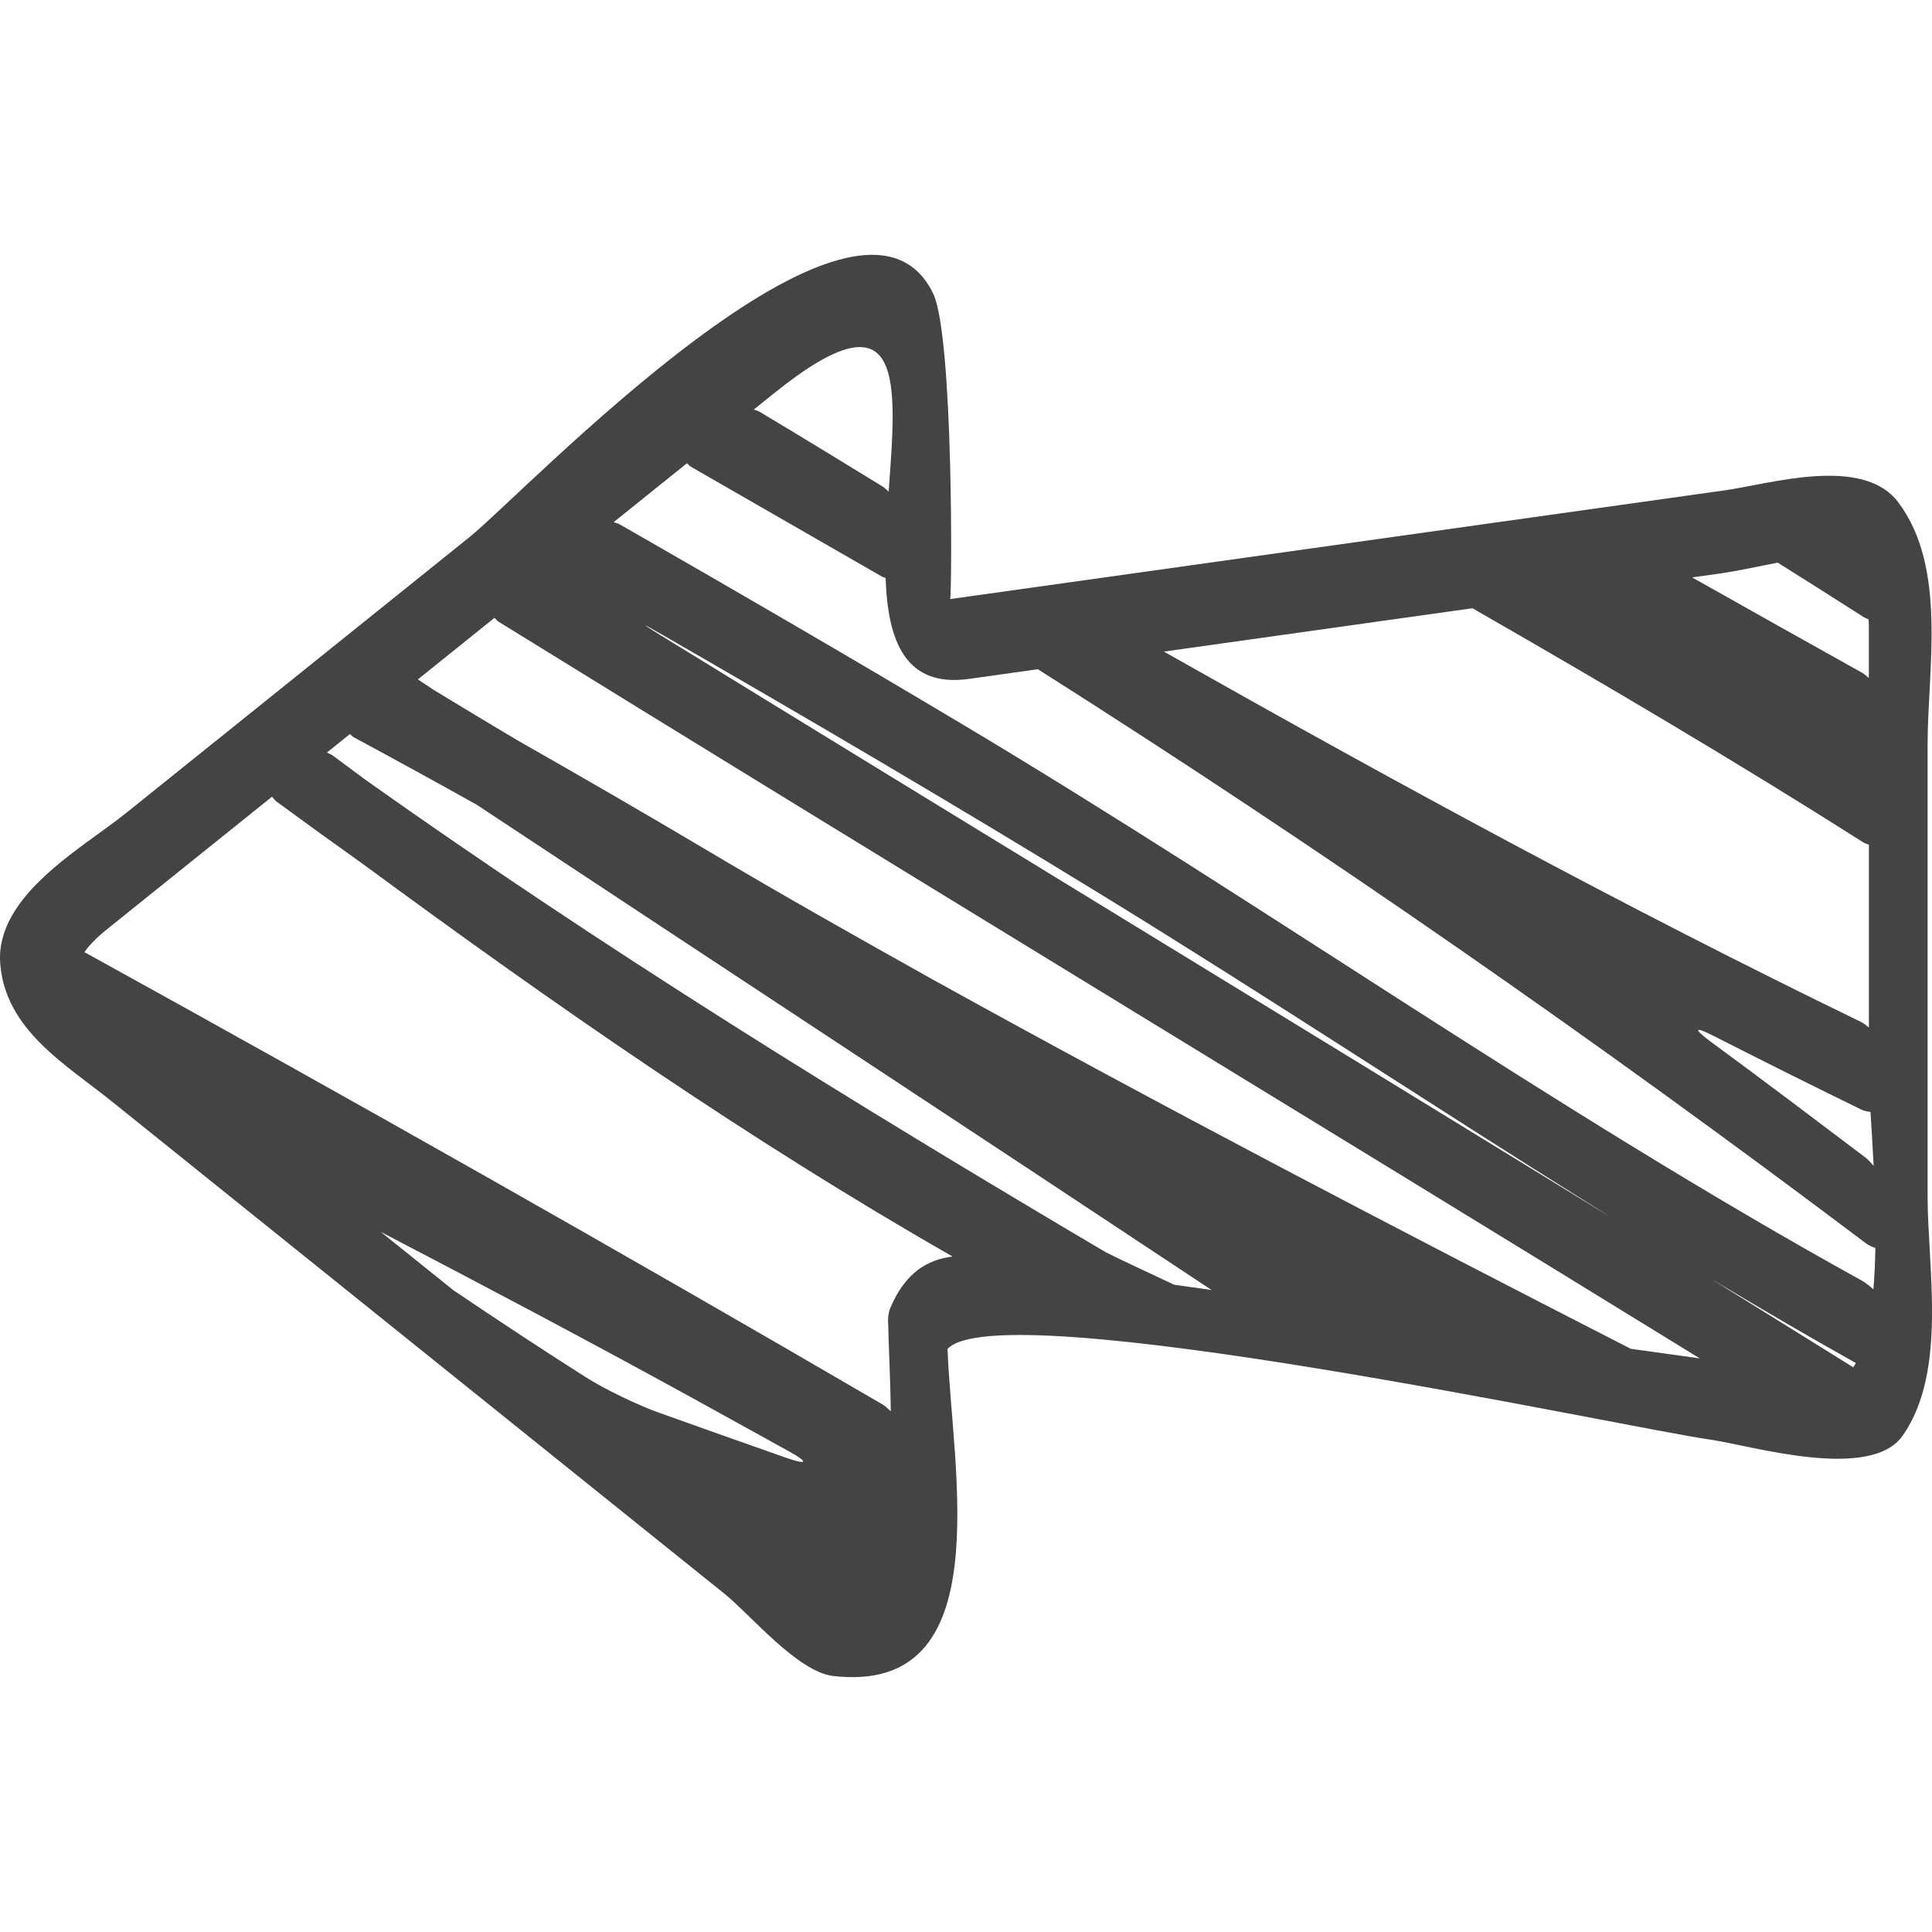 <svg width="529" height="529" viewBox="0 0 529 529" fill="none" xmlns="http://www.w3.org/2000/svg">
<g clip-path="url(#clip0)">
<path d="M255.504 80.368C235.08 38.135 143.543 135.031 128.602 147.022C97.211 172.242 65.832 197.452 34.453 222.672C22.664 232.141 -1.306 245.213 0.056 263.757C1.396 281.907 17.936 291.409 30.399 301.407C63.648 328.125 96.907 354.843 130.144 381.573C152.888 399.846 175.62 418.12 198.375 436.393C205.288 441.944 218.416 457.786 228.099 458.9C273.867 464.192 260.66 402.537 259.444 369.368C273.642 353.684 445.446 390.974 468.223 394.172C479.144 395.703 512.122 405.836 521.017 393.034C533.244 375.436 527.795 347.266 527.795 327.472C527.795 286.253 527.795 245.022 527.795 203.802C527.795 183.276 533.256 155.387 519.733 137.497C509.983 124.605 484.582 132.531 472.164 134.277C428.793 140.356 385.446 146.459 342.075 152.539C314.761 156.367 287.457 160.206 260.154 164.035C260.649 163.978 261.156 92.055 255.504 80.368ZM206.391 112.141C208.272 110.621 210.163 109.101 212.055 107.592C248.106 78.623 245.472 104.89 243.321 134.614C242.758 134.153 242.252 133.578 241.677 133.218C230.486 126.339 219.283 119.505 208.013 112.76C207.528 112.479 206.932 112.366 206.391 112.141ZM91.143 206.887C90.647 206.515 90.05 206.346 89.51 206.054C91.604 204.365 93.698 202.676 95.804 200.998C96.187 201.269 96.401 201.629 96.851 201.865C108.099 207.934 119.324 214.07 130.482 220.319C197.53 264.658 264.725 308.771 331.739 353.211C328.328 352.738 324.939 352.242 321.505 351.77C315.222 348.786 308.872 345.937 302.668 342.819C233.638 302.038 165.442 259.906 100.026 213.485C97.065 211.3 94.115 209.094 91.143 206.887ZM215.264 399.159C203.644 395.084 192.047 390.951 180.461 386.819C174.595 384.736 165.566 380.379 160.319 377.046C148.26 369.379 136.179 361.407 124.166 353.29C117.534 347.953 110.891 342.627 104.26 337.302C132.914 352.231 161.49 367.341 189.874 382.946C198.589 387.754 207.337 392.584 216.063 397.414C221.49 400.398 221.13 401.197 215.264 399.159ZM243.907 386.425C243.13 385.727 242.376 384.962 241.531 384.477C169.371 342.402 96.648 301.272 23.475 260.897C23.351 260.829 23.216 260.807 23.092 260.739C24.421 258.837 26.357 256.81 29.082 254.614C44.215 242.454 59.347 230.295 74.479 218.146C74.918 218.596 75.2 219.103 75.751 219.508C83.768 225.386 91.807 231.207 99.902 236.96C151.953 275.264 205.085 312.182 260.818 344.046C253.849 344.924 247.96 348.482 243.884 357.85C243.186 359.448 243.04 361.239 243.231 363.062C243.231 363.108 243.22 363.13 243.22 363.175C243.22 366.429 243.749 375.616 243.907 386.425ZM446.515 369.311C382.225 336.401 318.206 302.995 255.098 268.035C234.483 256.495 213.98 244.965 194.006 233.064C176.555 222.706 159.002 212.55 141.358 202.518C133.792 197.992 126.215 193.455 118.682 188.861C117.264 187.926 115.845 186.969 114.427 186.024C121.418 180.405 128.41 174.787 135.402 169.169C135.819 169.518 136.055 169.946 136.562 170.261C245.945 237.849 355.913 304.537 465.419 371.946C459.114 371.079 452.809 370.19 446.515 369.311ZM180.844 173.515C221.636 196.99 262.203 220.792 302.207 245.359C347.626 273.237 392.1 302.691 437.249 330.895C442.518 334.194 442.529 334.217 437.226 330.963C351.769 278.484 266.11 226.343 180.664 173.807C175.372 170.531 175.451 170.407 180.844 173.515ZM508.137 373.207C507.9 373.59 507.686 374.04 507.439 374.378C495.909 367.206 484.391 360.023 472.85 352.873C467.559 349.597 467.57 349.574 472.907 352.772C484.56 359.752 496.303 366.564 508.137 373.207ZM469.428 283.753C482.77 290.554 496.168 297.23 509.612 303.794C510.512 304.233 511.312 304.312 512.156 304.47C512.404 308.546 512.742 313.579 513.023 319.208C512.291 318.42 511.571 317.564 510.782 316.945C496.742 306.328 482.68 295.699 468.493 285.284C463.494 281.569 463.888 280.927 469.428 283.753ZM510.287 230.711C510.794 231.038 511.233 231.06 511.717 231.285C511.717 247.96 511.717 264.635 511.717 281.332C511.019 280.814 510.366 280.195 509.612 279.835C444.826 248.422 381.505 213.935 318.679 178.412C346.849 174.449 375.008 170.497 403.167 166.545C439.354 187.296 475.215 208.441 510.287 230.711ZM463.325 158.101C465.667 157.774 467.998 157.448 470.328 157.121C476.082 156.311 481.655 155.027 486.767 154.059C494.614 159.002 502.473 163.956 510.276 168.955C510.76 169.259 511.177 169.349 511.638 169.585C511.649 170.092 511.706 170.52 511.706 171.038C511.706 175.902 511.706 180.777 511.706 185.641C511.098 185.168 510.535 184.582 509.916 184.233C494.378 175.564 478.84 166.849 463.325 158.101ZM242.488 158.247C243.062 175.226 247.701 188.366 265.333 185.889C271.616 185.01 277.887 184.121 284.181 183.243C361.824 232.468 437.384 285.003 510.771 340.33C511.739 341.062 512.618 341.4 513.496 341.704C513.428 345.622 513.259 349.416 512.955 353.031C511.976 352.164 510.963 351.319 509.882 350.7C425.348 303.997 345.96 247.51 263.081 198.06C232.141 179.595 200.942 161.467 169.63 143.543C169.146 143.273 168.549 143.183 168.031 142.969C174.719 137.598 181.407 132.216 188.095 126.846C188.489 127.15 188.714 127.532 189.187 127.803C206.628 137.834 224.091 147.855 241.52 157.898C241.869 158.112 242.15 158.101 242.488 158.247Z" fill="#444444"/>
</g>
<defs>
<clipPath id="clip0">
<rect width="529" height="529" fill="white" transform="translate(529) rotate(90)"/>
</clipPath>
</defs>
</svg>
